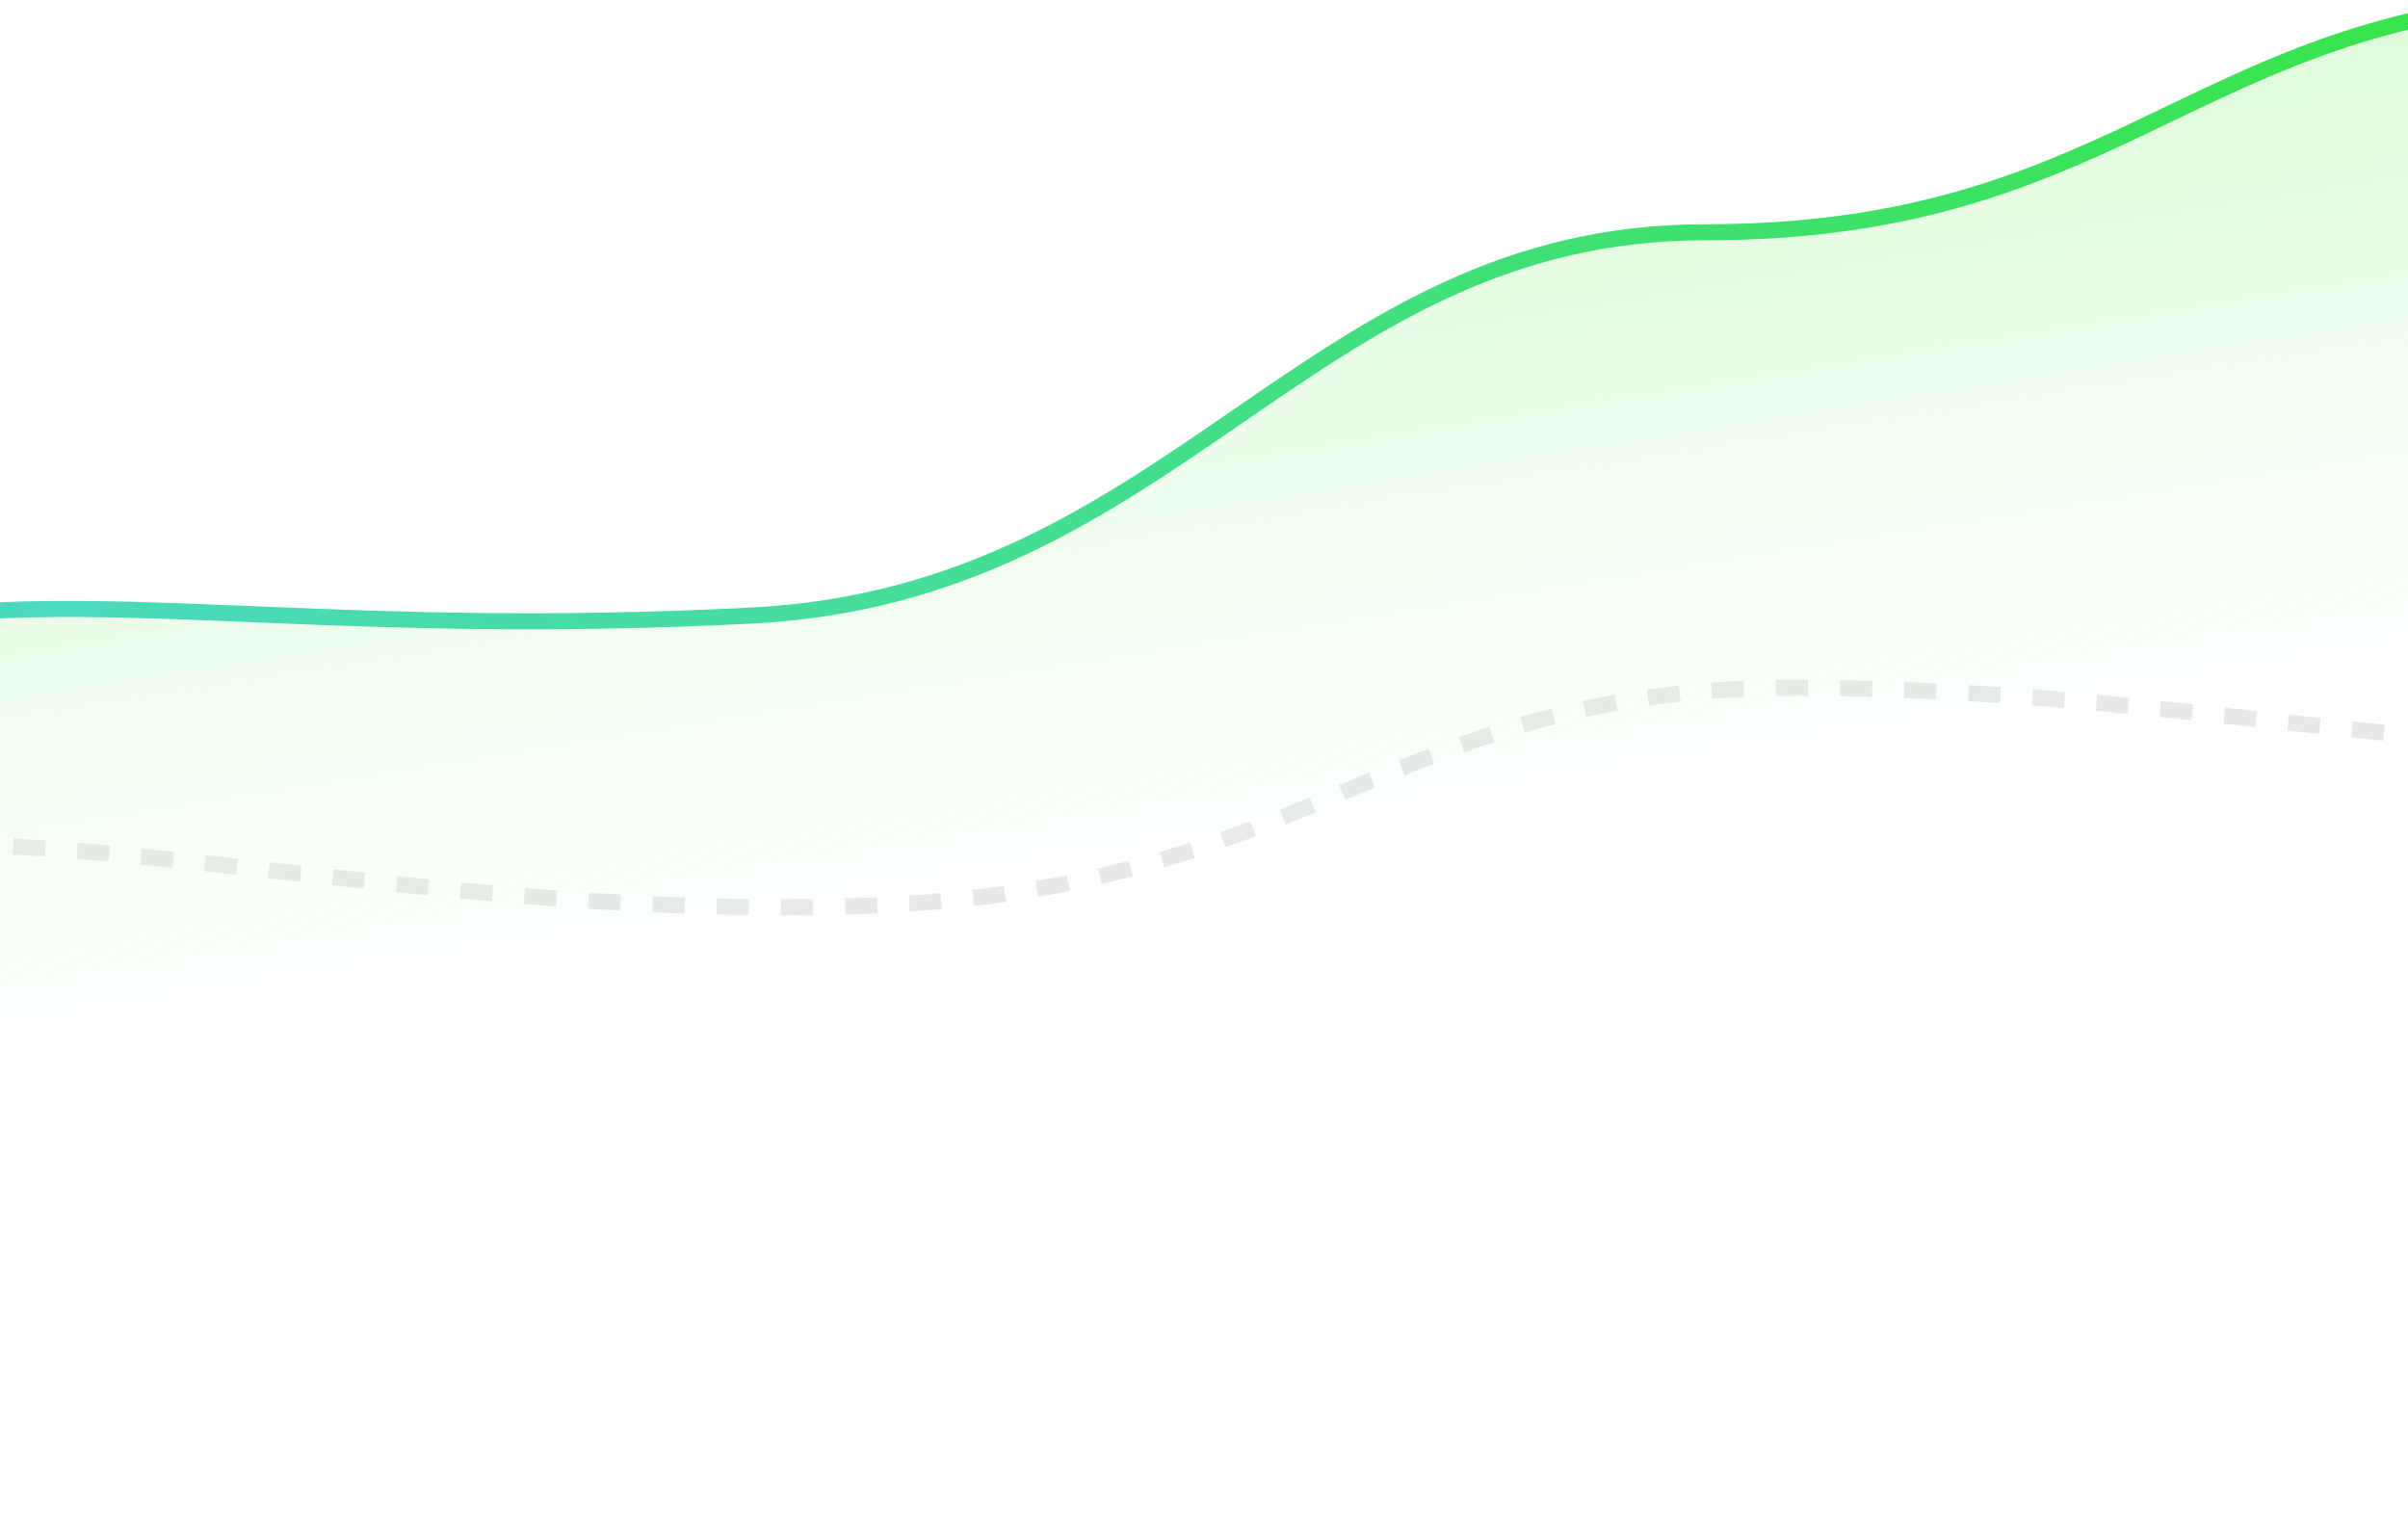 <svg width="375" height="237" viewBox="0 0 375 237" fill="none" xmlns="http://www.w3.org/2000/svg">
<g clip-path="url(#clip0_2828_31864)">
<path d="M-186.346 150.79C-62.849 150.79 -86.615 139.218 -18.257 132.089C14.88 128.633 77.196 144.04 139.036 140.853C204.766 137.465 217.694 107.096 279.227 107.096C340.761 107.096 386.623 120.507 439.262 115.587C493.259 110.541 549.542 85.541 585.209 68.284" stroke="#E8E8E8" stroke-width="2.5" stroke-dasharray="5 5"/>
<path d="M-11.421 95.998C-80.302 103.131 -61.904 150.977 -186.346 150.977C-103.44 150.977 -43.287 215.212 -11.421 212.136C20.444 209.059 109.867 185.979 146.272 185.978C182.678 185.978 237.914 182.074 265.531 176.946C293.149 171.818 360.939 191.266 443.792 193.318C510.075 194.958 576.502 187.315 601.429 168.854V-113.229C509.071 21.916 447.988 -4.671 393.578 0.378C340.536 5.301 327.536 36.274 265.531 36.274C203.527 36.273 183.33 92.608 117.097 95.998C54.783 99.186 21.969 92.54 -11.421 95.998Z" fill="url(#paint0_linear_2828_31864)"/>
<path d="M-186.346 150.79C-61.904 150.79 -80.302 102.978 -11.421 95.85C21.969 92.394 54.783 99.036 117.097 95.85C183.33 92.463 203.527 36.168 265.532 36.168C327.536 36.168 340.536 5.217 393.578 0.298C447.988 -4.748 509.071 21.82 601.429 -113.229" stroke="url(#paint1_linear_2828_31864)" stroke-width="2.5"/>
</g>
<defs>
<linearGradient id="paint0_linear_2828_31864" x1="159.01" y1="-52.605" x2="191.8" y2="153.482" gradientUnits="userSpaceOnUse">
<stop stop-color="#ACF6A5"/>
<stop offset="1" stop-color="#E8FBE7" stop-opacity="0"/>
</linearGradient>
<linearGradient id="paint1_linear_2828_31864" x1="424.421" y1="-131.65" x2="-75.309" y2="237.042" gradientUnits="userSpaceOnUse">
<stop stop-color="#32E825"/>
<stop offset="1" stop-color="#53D5EC"/>
</linearGradient>
<clipPath id="clip0_2828_31864">
<rect width="375" height="237" fill="white"/>
</clipPath>
</defs>
</svg>

